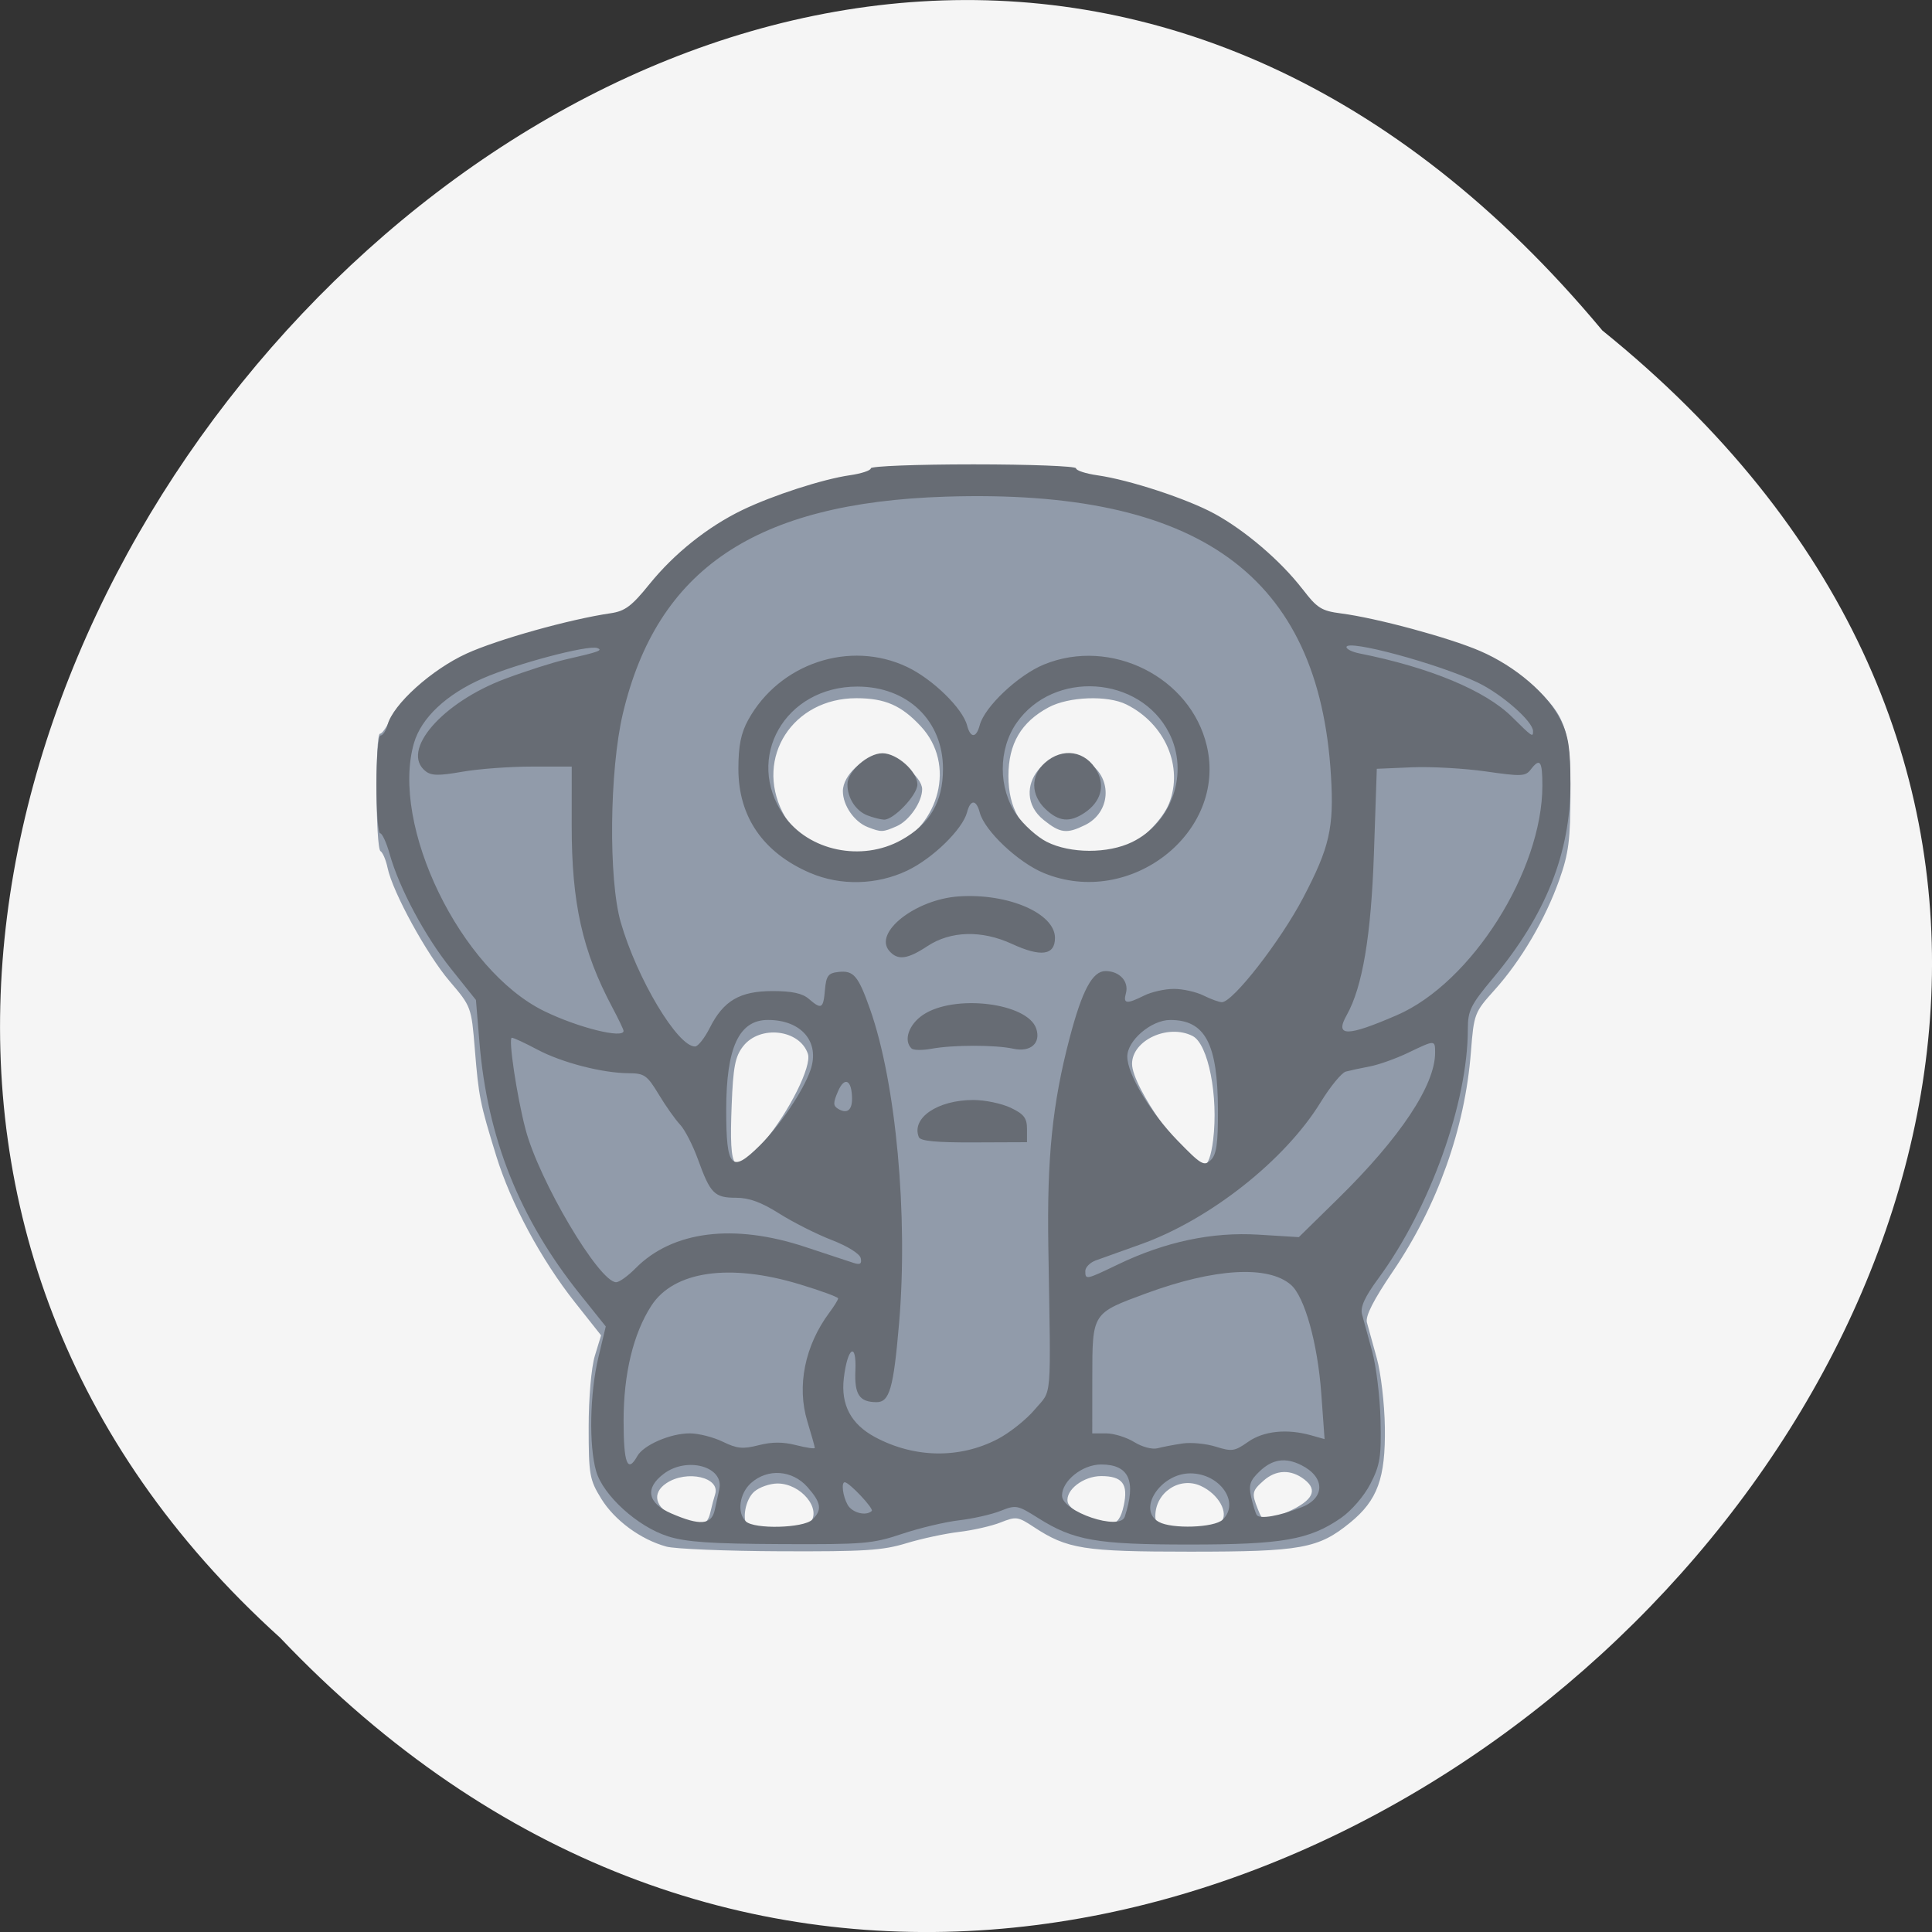 <svg xmlns="http://www.w3.org/2000/svg" xmlns:xlink="http://www.w3.org/1999/xlink" viewBox="0 0 256 256"><rect x="0" y="0" width="256" height="256" fill="#333333" stroke="none"/><defs><path d="m 245.46 129.52 l -97.89 -96.9 c -5.556 -5.502 -16.222 -11.873 -23.7 -14.16 l -39.518 -12.08 c -7.479 -2.286 -18.1 0.391 -23.599 5.948 l -13.441 13.578 c -5.5 5.559 -14.502 14.653 -20 20.21 l -13.44 13.579 c -5.5 5.558 -8.07 16.206 -5.706 23.658 l 12.483 39.39 c 2.363 7.456 8.843 18.06 14.399 23.556 l 97.89 96.9 c 5.558 5.502 14.605 5.455 20.1 -0.101 l 36.26 -36.63 c 5.504 -5.559 14.503 -14.651 20 -20.21 l 36.26 -36.629 c 5.502 -5.56 5.455 -14.606 -0.101 -20.11 z m -178.09 -50.74 c -7.198 0 -13.03 -5.835 -13.03 -13.03 0 -7.197 5.835 -13.03 13.03 -13.03 7.197 0 13.03 5.835 13.03 13.03 -0.001 7.198 -5.836 13.03 -13.03 13.03 z" id="0"/><use id="1" xlink:href="#0"/><clipPath id="2"><use xlink:href="#0"/></clipPath><clipPath clip-path="url(#2)"><use xlink:href="#1"/></clipPath><clipPath clip-path="url(#2)"><use xlink:href="#1"/></clipPath></defs><g color="#000" fill="#f5f5f5"><path d="m 212.32 840.15 c 129.89 104.85 -60.27 294.12 -175.21 173.21 -115.19 -104.06 64.59 -306.02 175.21 -173.21 z" transform="translate(0 -796.36)"/></g><g transform="matrix(0.618 0 0 0.589 125.46 52.76)"><path d="m -60.15 258.35 c -5.496 -1.582 -11.09 -5.898 -13.952 -10.775 -2.501 -4.254 -2.692 -5.394 -2.692 -16.08 0 -6.616 0.565 -13.443 1.331 -16.08 l 1.331 -4.576 l -5.598 -7.424 c -7.259 -9.626 -13.737 -22.266 -16.873 -32.924 -3.492 -11.865 -3.763 -13.284 -4.599 -24.05 -0.734 -9.46 -0.785 -9.602 -5.392 -15.259 -4.901 -6.02 -12.217 -20.03 -13.311 -25.499 -0.356 -1.779 -1.039 -3.477 -1.518 -3.773 -1.064 -0.658 -1.176 -26.42 -0.115 -26.42 0.416 0 1.341 -1.323 2.057 -2.939 2.162 -4.885 9.08 -10.934 16.69 -14.594 6.605 -3.177 21.643 -7.568 30.727 -8.973 2.969 -0.459 4.336 -1.456 6.693 -4.883 4.435 -6.446 12.955 -13.774 20.822 -17.907 7.761 -4.078 18.273 -7.67 22.504 -7.69 1.513 -0.007 2.75 -0.463 2.75 -1.013 0 -0.64 9 -1 25 -1 16 0 25 0.36 25 1 0 0.55 1.293 1 2.872 1 4.184 0 17.761 4.649 24.13 8.263 6.173 3.503 17.04 13.445 20.09 18.38 1.663 2.692 2.814 3.358 6.71 3.887 15.871 2.155 34.75 9.415 41.483 15.954 6.648 6.456 7.719 9.77 7.719 23.88 0 10.47 -0.378 13.56 -2.38 19.48 -3.01 8.892 -8.215 18.19 -13.889 24.804 -4.316 5.03 -4.432 5.349 -5.074 14 -1.277 17.18 -7.149 34.498 -16.716 49.29 -4.179 6.46 -5.938 10.08 -5.579 11.5 0.288 1.137 1.243 4.767 2.121 8.07 0.878 3.3 1.656 10.275 1.728 15.5 0.158 11.457 -1.57 16.44 -7.445 21.469 -6.814 5.832 -10.487 6.531 -34.32 6.531 -22.812 0 -26.339 -0.585 -33.529 -5.56 -3.386 -2.343 -3.773 -2.398 -7.082 -1.016 -1.925 0.804 -5.939 1.764 -8.918 2.132 -2.98 0.368 -8.08 1.518 -11.333 2.557 -5.071 1.618 -8.922 1.875 -27 1.798 -11.597 -0.05 -22.595 -0.525 -24.441 -1.056 z m 30.816 -5.306 c 2.588 -3.118 -1.929 -8.881 -6.96 -8.881 -1.636 0 -3.88 0.82 -4.987 1.822 -1.931 1.747 -2.738 6.453 -1.346 7.845 1.339 1.339 12.06 0.706 13.294 -0.785 z m 88.12 -0.143 c 1.744 -2.102 -0.505 -6.353 -4.337 -8.195 -4.53 -2.178 -9.743 1.454 -9.743 6.789 0 2.332 1.285 2.825 7.628 2.923 3.549 0.055 5.535 -0.412 6.452 -1.516 z m -109.51 -2.155 c 0.331 -1.512 0.798 -3.37 1.036 -4.127 1.209 -3.838 -6.05 -5.597 -10.435 -2.527 -3.233 2.264 -2.455 5.509 1.834 7.652 4.98 2.488 6.855 2.24 7.564 -0.998 z m 88.66 -1.633 c 1 -4.842 -0.298 -6.617 -4.844 -6.617 -3.807 0 -7.684 3.135 -7.186 5.811 0.38 2.038 6.537 5.332 9.268 4.957 1.391 -0.191 2.192 -1.395 2.762 -4.152 z m 35.37 1.337 c 5.23 -2.532 6.295 -4.815 3.355 -7.195 -2.873 -2.327 -6.074 -2.224 -8.762 0.28 -2.477 2.308 -2.574 2.818 -1.213 6.396 1.175 3.091 1.289 3.1 6.62 0.519 z m -112.47 -83.2 c 5.389 -6.777 10.244 -17 9.375 -19.742 -1.748 -5.506 -10.278 -6.561 -13.88 -1.716 -1.712 2.303 -2.143 4.617 -2.462 13.235 -0.572 15.45 0.353 16.542 6.967 8.224 z m 96.26 -0.353 c 1.16 -9.87 -1.046 -21.611 -4.397 -23.405 -5.233 -2.801 -12.986 0.94 -12.986 6.266 0 5.271 11.861 22.742 15.44 22.742 0.815 0 1.525 -2.048 1.943 -5.603 z m -69.07 -65.52 c 10.624 -5.448 13.835 -19.08 6.468 -27.473 -4.192 -4.775 -7.732 -6.407 -13.896 -6.407 -13.6 0 -21.789 13.309 -15.801 25.679 2.846 5.88 8.622 9.299 15.729 9.311 2.924 0.005 6.299 -0.495 7.5 -1.111 z m -4.959 -4.872 c -2.901 -1.171 -5.357 -4.882 -5.357 -8.095 0 -3.609 4.467 -7.914 8.213 -7.914 3.253 0 8.787 4.707 8.787 7.473 0 2.878 -2.775 7.104 -5.472 8.333 -3 1.368 -3.264 1.376 -6.171 0.203 z m 55.44 4.581 c 3.626 -1.894 7.834 -6.456 9.137 -9.904 3.125 -8.271 -0.841 -17.94 -9.137 -22.274 -4.04 -2.11 -12.354 -1.789 -16.681 0.643 -5.896 3.314 -8.619 8.194 -8.619 15.447 0 7.186 2.669 12.04 8.471 15.407 4.205 2.439 12.798 2.788 16.828 0.682 z m -17.723 -6.178 c -7.934 -6.676 1.274 -18.757 9.764 -12.81 5.04 3.531 4.552 11.11 -0.899 13.929 -3.937 2.036 -5.323 1.861 -8.865 -1.119 z" fill="#919baa"/><path d="m -59.798 256.04 c -6.489 -2.144 -13.902 -9.202 -15.395 -14.657 -1.576 -5.762 -1.356 -17.505 0.481 -25.579 l 1.586 -6.973 l -5.511 -7.224 c -12.995 -17.03 -19.87 -35.11 -21.577 -56.724 l -0.75 -9.5 l -5.334 -7 c -5.636 -7.396 -11.11 -18.14 -13.175 -25.864 -0.682 -2.55 -1.597 -4.636 -2.033 -4.636 -0.436 0 -0.793 -4.95 -0.793 -11 0 -6.05 0.401 -11 0.892 -11 0.49 0 1.16 -1.071 1.489 -2.379 1.159 -4.617 9.452 -12.466 16.973 -16.06 6.619 -3.167 22.11 -7.716 30.869 -9.06 3.085 -0.475 4.515 -1.603 8.354 -6.591 5.268 -6.846 12.48 -12.882 19.865 -16.625 6.514 -3.302 17.303 -6.965 23.05 -7.827 2.48 -0.372 4.509 -1.075 4.509 -1.563 0 -0.488 9.879 -0.886 22 -0.886 12.12 0 22 0.398 22 0.886 0 0.488 2.075 1.198 4.611 1.578 6.86 1.029 19.19 5.278 25.07 8.638 6.579 3.763 14.207 10.61 18.818 16.891 3.196 4.354 4.118 4.969 8.3 5.536 7.636 1.034 23.19 5.444 29.843 8.462 7.61 3.451 14.505 9.655 17.273 15.545 1.678 3.569 2.089 6.389 2.089 14.327 0 15.564 -5.299 29.538 -16.561 43.67 -4.842 6.077 -5.439 7.34 -5.439 11.516 0 16.555 -8.138 40.35 -19.19 56.1 -2.915 4.156 -3.9 6.43 -3.494 8.07 0.311 1.255 1.281 4.982 2.157 8.282 0.875 3.3 1.689 10.275 1.808 15.5 0.188 8.252 -0.097 10.136 -2.167 14.34 -1.365 2.774 -4.071 6.06 -6.337 7.704 -6.755 4.893 -12.554 5.956 -32.503 5.956 -19.899 0 -24.759 -0.896 -32.438 -5.983 -4.382 -2.902 -4.713 -2.967 -8.04 -1.579 -1.907 0.797 -5.905 1.747 -8.884 2.111 -2.98 0.364 -8.482 1.74 -12.227 3.057 -6.322 2.223 -8.183 2.387 -26 2.298 -14.96 -0.075 -20.293 -0.46 -24.19 -1.748 z m 30.929 -3.728 c 2.194 -2.194 1.972 -3.799 -1.017 -7.352 -3.238 -3.849 -8.54 -4.244 -12.1 -0.902 -2.496 2.345 -3.057 6.683 -1.114 8.626 1.809 1.809 12.322 1.535 14.229 -0.371 z m 88 0 c 3.819 -3.819 -0.572 -10.429 -6.929 -10.429 -6.413 0 -11.465 8.173 -6.75 10.92 2.812 1.638 11.875 1.313 13.679 -0.491 z m -108.89 -2.179 c 0.319 -1.512 0.76 -3.633 0.981 -4.713 1.036 -5.06 -6.913 -7.377 -11.887 -3.464 -4.144 3.26 -3.539 6.615 1.615 8.954 6.129 2.782 8.585 2.577 9.291 -0.777 z m 87.91 1.5 c 2.515 -8.05 0.916 -11.75 -5.07 -11.75 -4 0 -8.383 3.659 -8.383 7 0 3.633 12.431 8.02 13.453 4.747 z m 37.993 -2.163 c 5.01 -2.094 4.948 -6.764 -0.131 -9.437 -3.413 -1.796 -6.188 -1.368 -8.935 1.378 -2.078 2.078 -2.405 3.101 -1.837 5.75 0.38 1.772 0.918 3.605 1.195 4.073 0.609 1.029 4.88 0.253 9.708 -1.764 z m -92.24 0.868 c 0.503 -0.503 -4.834 -6.455 -5.788 -6.455 -0.8 0 -0.422 3.134 0.612 5.066 0.969 1.811 3.954 2.612 5.176 1.389 z m -50.28 -12.325 c 1.344 -2.512 7.091 -5.13 11.259 -5.13 1.863 0 5.04 0.842 7.06 1.872 3.088 1.575 4.313 1.701 7.711 0.793 2.873 -0.767 5.195 -0.77 8.04 -0.011 2.2 0.587 4 0.862 4 0.611 0 -0.251 -0.72 -2.932 -1.599 -5.958 -2.304 -7.926 -0.544 -17.06 4.713 -24.462 1.037 -1.46 1.886 -2.903 1.886 -3.206 0 -0.304 -3.712 -1.733 -8.25 -3.176 -15.06 -4.79 -26.997 -2.978 -31.806 4.828 -3.861 6.266 -5.944 15.315 -5.944 25.815 0 9.672 0.831 11.948 2.93 8.03 z m 77.23 -3.817 c 2.582 -1.405 6.188 -4.413 8.01 -6.684 3.741 -4.652 3.449 -0.97 2.9 -36.629 -0.309 -20.05 0.874 -32.2 4.569 -46.951 2.692 -10.746 4.892 -15.05 7.694 -15.05 3.01 0 5.061 2.349 4.37 4.995 -0.627 2.397 0.122 2.494 3.924 0.511 1.575 -0.822 4.439 -1.494 6.364 -1.494 1.925 0 4.789 0.672 6.364 1.494 1.575 0.822 3.343 1.494 3.927 1.494 2.361 0 12.562 -13.752 17.432 -23.5 5.667 -11.342 6.621 -15.734 5.957 -27.43 c -2.557 -45.09 -28.29 -64.64 -82.67 -62.794 -40.734 1.381 -61.806 16.256 -69.16 48.821 c -2.866 12.692 -3.105 37.23 -0.456 46.903 3.482 12.719 12.247 28.08 15.955 27.964 0.631 -0.02 2.046 -1.909 3.146 -4.198 2.938 -6.114 6.445 -8.266 13.468 -8.266 4.141 0 6.38 0.505 7.755 1.75 2.724 2.465 3.115 2.24 3.466 -2 0.264 -3.192 0.695 -3.795 2.896 -4.051 3.261 -0.379 4.239 0.833 6.785 8.405 5.563 16.546 8.19 46.51 6.203 70.77 -1.192 14.565 -2.04 17.636 -4.859 17.611 -3.651 -0.033 -4.723 -1.728 -4.497 -7.117 0.276 -6.593 -1.696 -5.244 -2.478 1.695 -0.678 6.01 1.525 10.375 6.707 13.288 8.404 4.724 18.08 4.895 26.22 0.464 z m -16.859 -67.958 c -1.65 -4.301 4.02 -8.353 11.694 -8.353 2.475 0 6.075 0.787 8 1.748 2.834 1.416 3.5 2.32 3.5 4.748 v 3 l -11.359 0.047 c -8.147 0.034 -11.494 -0.303 -11.835 -1.192 z m -1.559 -19.942 c -1.775 -1.775 -0.612 -5.374 2.437 -7.545 6.67 -4.749 22.449 -2.749 24.299 3.079 1.042 3.282 -1.233 5.369 -4.927 4.519 -3.849 -0.885 -12.966 -0.878 -17.56 0.014 -1.927 0.374 -3.839 0.344 -4.25 -0.067 z m -4.772 -21.943 c -3.433 -4.137 5.613 -11.596 14.876 -12.266 10.571 -0.765 20.649 3.792 20.649 9.335 0 3.926 -3 4.363 -9.236 1.346 -6.454 -3.124 -13.14 -2.94 -18.1 0.499 -4.315 2.99 -6.382 3.264 -8.191 1.085 z m -16.975 -17.549 c -10.08 -4.56 -15.379 -12.622 -15.379 -23.421 0 -5.177 0.547 -8.04 2.102 -11 6.698 -12.748 21.804 -18.03 34.08 -11.912 5.461 2.721 11.877 9.283 12.844 13.13 0.737 2.936 1.979 2.91 2.723 -0.056 1.033 -4.116 8.245 -11.254 13.773 -13.632 14.327 -6.163 31.443 2.816 34.912 18.315 4.365 19.503 -16.446 36.561 -34.912 28.617 -5.529 -2.378 -12.74 -9.516 -13.773 -13.632 -0.745 -2.966 -1.987 -2.992 -2.723 -0.056 -0.967 3.852 -7.383 10.414 -12.844 13.13 -6.53 3.254 -14.31 3.445 -20.801 0.51 z m 19.575 -7.413 c 6.137 -3.596 8.913 -8.583 8.913 -16.01 0 -10.849 -7.596 -18.5 -18.366 -18.5 -15.531 0 -24.276 16.1 -15.746 28.993 5.295 8 16.698 10.497 25.2 5.516 z m -7.26 -5.516 c -2.515 -1.013 -4.315 -3.922 -4.315 -6.973 0 -2.925 4.375 -7.02 7.5 -7.02 3.13 0 7.5 4.097 7.5 7.03 0 2.369 -5.113 8 -7.173 7.905 -0.73 -0.035 -2.31 -0.459 -3.512 -0.944 z m 56.723 5.987 c 8.614 -4.395 12.249 -15.624 7.938 -24.528 -6.268 -12.948 -24.804 -14.226 -32.726 -2.255 -3.925 5.931 -3.926 14.674 -0.004 20.601 1.511 2.284 4.436 5.04 6.5 6.133 5.05 2.667 13.12 2.689 18.291 0.05 z m -18.584 -7.435 c -3.15 -3.15 -3.208 -7.489 -0.14 -10.371 3.82 -3.589 8.821 -2.746 11.219 1.891 1.752 3.387 0.727 6.939 -2.693 9.334 -3.195 2.238 -5.533 2 -8.386 -0.854 z m 29.409 142.73 c 1.85 -0.285 5.058 0.041 7.128 0.724 3.435 1.134 4.04 1.039 6.905 -1.079 3.323 -2.457 8.342 -3.01 13.506 -1.482 l 2.903 0.858 l -0.703 -10.202 c -0.782 -11.358 -3.573 -21.849 -6.521 -24.517 -4.906 -4.44 -16.383 -3.725 -31.03 1.932 -11.632 4.494 -11.537 4.339 -11.548 18.93 l -0.009 12.563 l 3 0.006 c 1.65 0.003 4.35 0.882 6 1.953 1.704 1.106 3.864 1.707 5 1.39 1.1 -0.306 3.514 -0.79 5.363 -1.076 z m -117.3 -39.4 c 7.915 -8.425 21.07 -10.156 36.437 -4.795 4.675 1.631 9.333 3.245 10.351 3.586 1.381 0.463 1.762 0.189 1.5 -1.079 -0.204 -0.989 -2.803 -2.694 -6.217 -4.079 -3.226 -1.309 -8.282 -3.983 -11.235 -5.944 -3.85 -2.556 -6.47 -3.564 -9.261 -3.564 -4.647 0 -5.533 -0.93 -8.159 -8.561 -1.106 -3.214 -2.842 -6.765 -3.859 -7.891 -1.017 -1.126 -3.078 -4.185 -4.579 -6.798 -2.468 -4.294 -3.081 -4.751 -6.385 -4.766 -5.669 -0.024 -14.393 -2.388 -19.641 -5.32 -2.621 -1.465 -5.083 -2.664 -5.47 -2.664 -0.8 0 1.043 12.979 2.911 20.5 2.881 11.599 15.799 34.5 19.461 34.5 0.665 0 2.531 -1.407 4.146 -3.126 z m 103.42 -0.863 c 10.147 -5.122 20.19 -7.358 30.16 -6.713 l 8.64 0.558 l 8.43 -8.678 c 13.302 -13.694 20.791 -25.51 20.791 -32.804 0 -2.917 0.011 -2.917 -5.783 0.003 -2.594 1.307 -6.292 2.691 -8.217 3.075 -1.925 0.384 -4.236 0.903 -5.137 1.155 -0.9 0.251 -3.334 3.36 -5.41 6.909 -7.651 13.08 -23.846 26.478 -38.686 31.998 -3.997 1.487 -8.28 3.095 -9.518 3.574 -1.238 0.479 -2.25 1.555 -2.25 2.392 0 2.02 0.126 1.991 6.979 -1.468 z m 21.461 -34.785 c -0.057 -14.925 -2.741 -20.225 -10.24 -20.225 -4.048 0 -9.201 4.607 -9.201 8.227 0 3.945 4.926 12.58 10.791 18.914 5.04 5.441 5.667 5.83 7.107 4.389 1.23 -1.23 1.572 -3.738 1.543 -11.305 z m -98.24 8.02 c 4.344 -4.517 9.331 -12.299 10.87 -16.962 2.088 -6.326 -1.92 -11.288 -9.117 -11.288 -6.201 0 -8.938 6.171 -8.947 20.17 -0.008 13.188 1.093 14.426 7.195 8.08 z m 19.784 -10.559 c -0.029 -4.198 -1.587 -5.065 -2.995 -1.666 -1.091 2.633 -1.082 3.3 0.053 4 1.864 1.152 2.96 0.281 2.942 -2.335 z m -48.985 -15.224 c 0 -0.293 -1.096 -2.696 -2.435 -5.338 -6.405 -12.64 -8.699 -23.432 -8.688 -40.879 l 0.008 -13.25 h -8.577 c -4.718 0 -11.419 0.524 -14.893 1.164 -5.03 0.927 -6.63 0.902 -7.865 -0.122 -5.474 -4.543 3.487 -15.456 17.07 -20.791 4.468 -1.754 10.318 -3.715 13 -4.356 7.086 -1.695 8.05 -2.061 6.726 -2.56 -1.984 -0.748 -17.462 3.561 -24.588 6.846 -7.779 3.586 -13.12 8.861 -14.689 14.5 -5.14 18.511 9.955 51.13 27.928 60.34 7.221 3.702 17 6.259 17 4.445 z m 165.87 -3.574 c 15.935 -7.259 31.13 -32.453 31.13 -51.623 0 -5.578 -0.515 -6.315 -2.509 -3.589 -1.114 1.524 -2.02 1.563 -9.61 0.415 -4.609 -0.697 -11.756 -1.116 -15.881 -0.931 l -7.5 0.335 l -0.616 19 c -0.601 18.544 -2.452 30.09 -5.838 36.414 -2.623 4.901 0.033 4.896 10.827 -0.021 z m 29.13 -63.858 c 0 -2.191 -6.699 -8.357 -11.913 -10.965 -8.47 -4.237 -28.09 -9.79 -28.09 -7.951 0 0.464 1.237 1.102 2.75 1.418 15.15 3.166 27.03 8.354 32.75 14.303 4.343 4.516 4.5 4.627 4.5 3.195 z" fill="#676c74"/></g></svg>